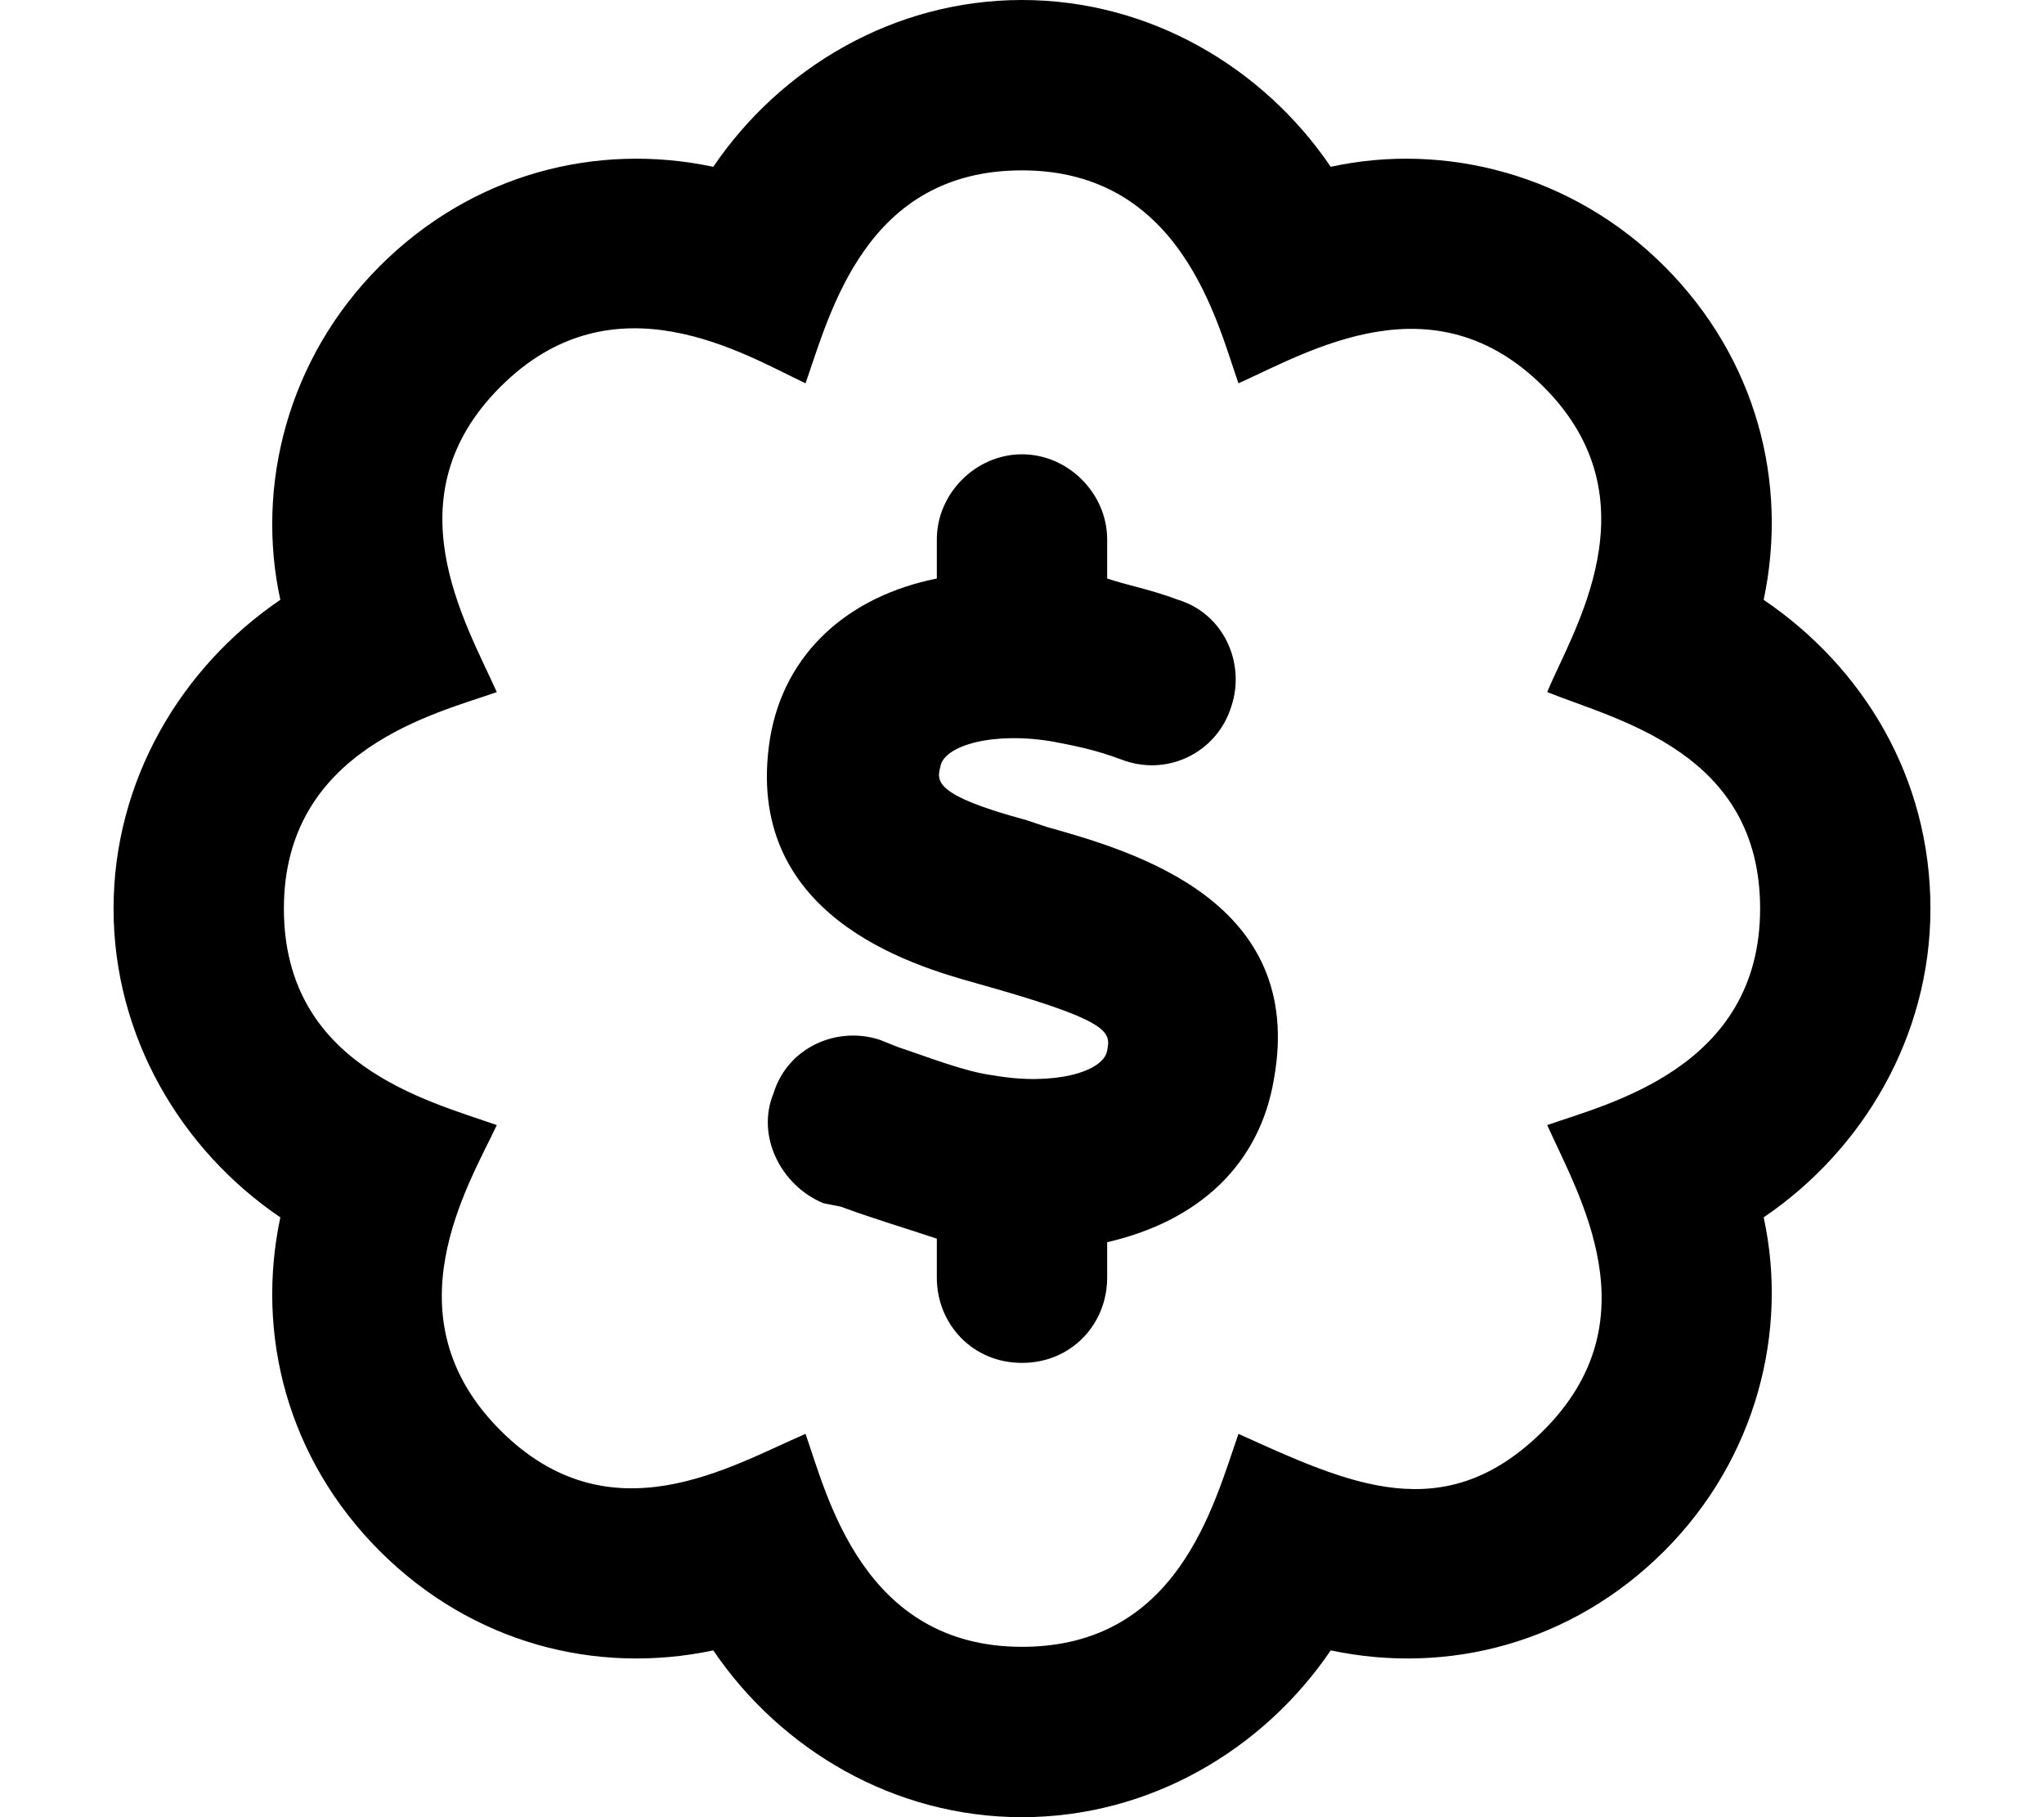 <svg xmlns="http://www.w3.org/2000/svg" viewBox="0 0 576 512"><!-- Font Awesome Pro 6.0.0-alpha1 by @fontawesome - https://fontawesome.com License - https://fontawesome.com/license (Commercial License) --><path d="M544 256C544 219 525 188 497 169C504 136 495 101 469 75C443 49 407 40 375 47C356 19 324 0 288 0S220 19 201 47C168 40 133 49 107 75C81 101 72 137 79 169C51 188 32 220 32 256S51 324 79 343C72 376 81 411 107 437C133 463 168 472 201 465C220 493 252 512 288 512C324 512 356 493 375 465C408 472 443 463 469 437C495 411 504 375 497 343C525 324 544 292 544 256ZM436 317C445 337 466 372 435 403C407 431 380 418 349 404C342 424 332 464 288 464C243 464 233 421 227 404C206 413 172 434 141 403C109 371 132 334 140 317C120 310 80 300 80 256C80 211 123 201 140 195C131 175 110 140 141 109C173 77 210 100 227 108C234 88 244 48 288 48C333 48 343 91 349 108C369 99 404 78 435 109C467 141 443 178 436 195C456 203 496 212 496 256C496 301 453 311 436 317ZM359 304C355 328 338 344 312 350V360C312 373 302 384 288 384S264 373 264 360V349C255 346 245 343 237 340L232 339C220 334 213 320 218 308C222 295 236 289 248 293L253 295C262 298 272 302 280 303C297 306 311 302 312 296C313 291 313 288 282 279L275 277C257 272 209 258 217 208C221 184 239 168 264 163V152C264 139 275 128 288 128S312 139 312 152V163C318 165 324 166 332 169C345 173 351 187 347 199C343 212 329 219 316 214C308 211 302 210 297 209C280 206 266 210 265 216C264 220 263 224 289 231L295 233C320 240 368 254 359 304Z"/></svg>